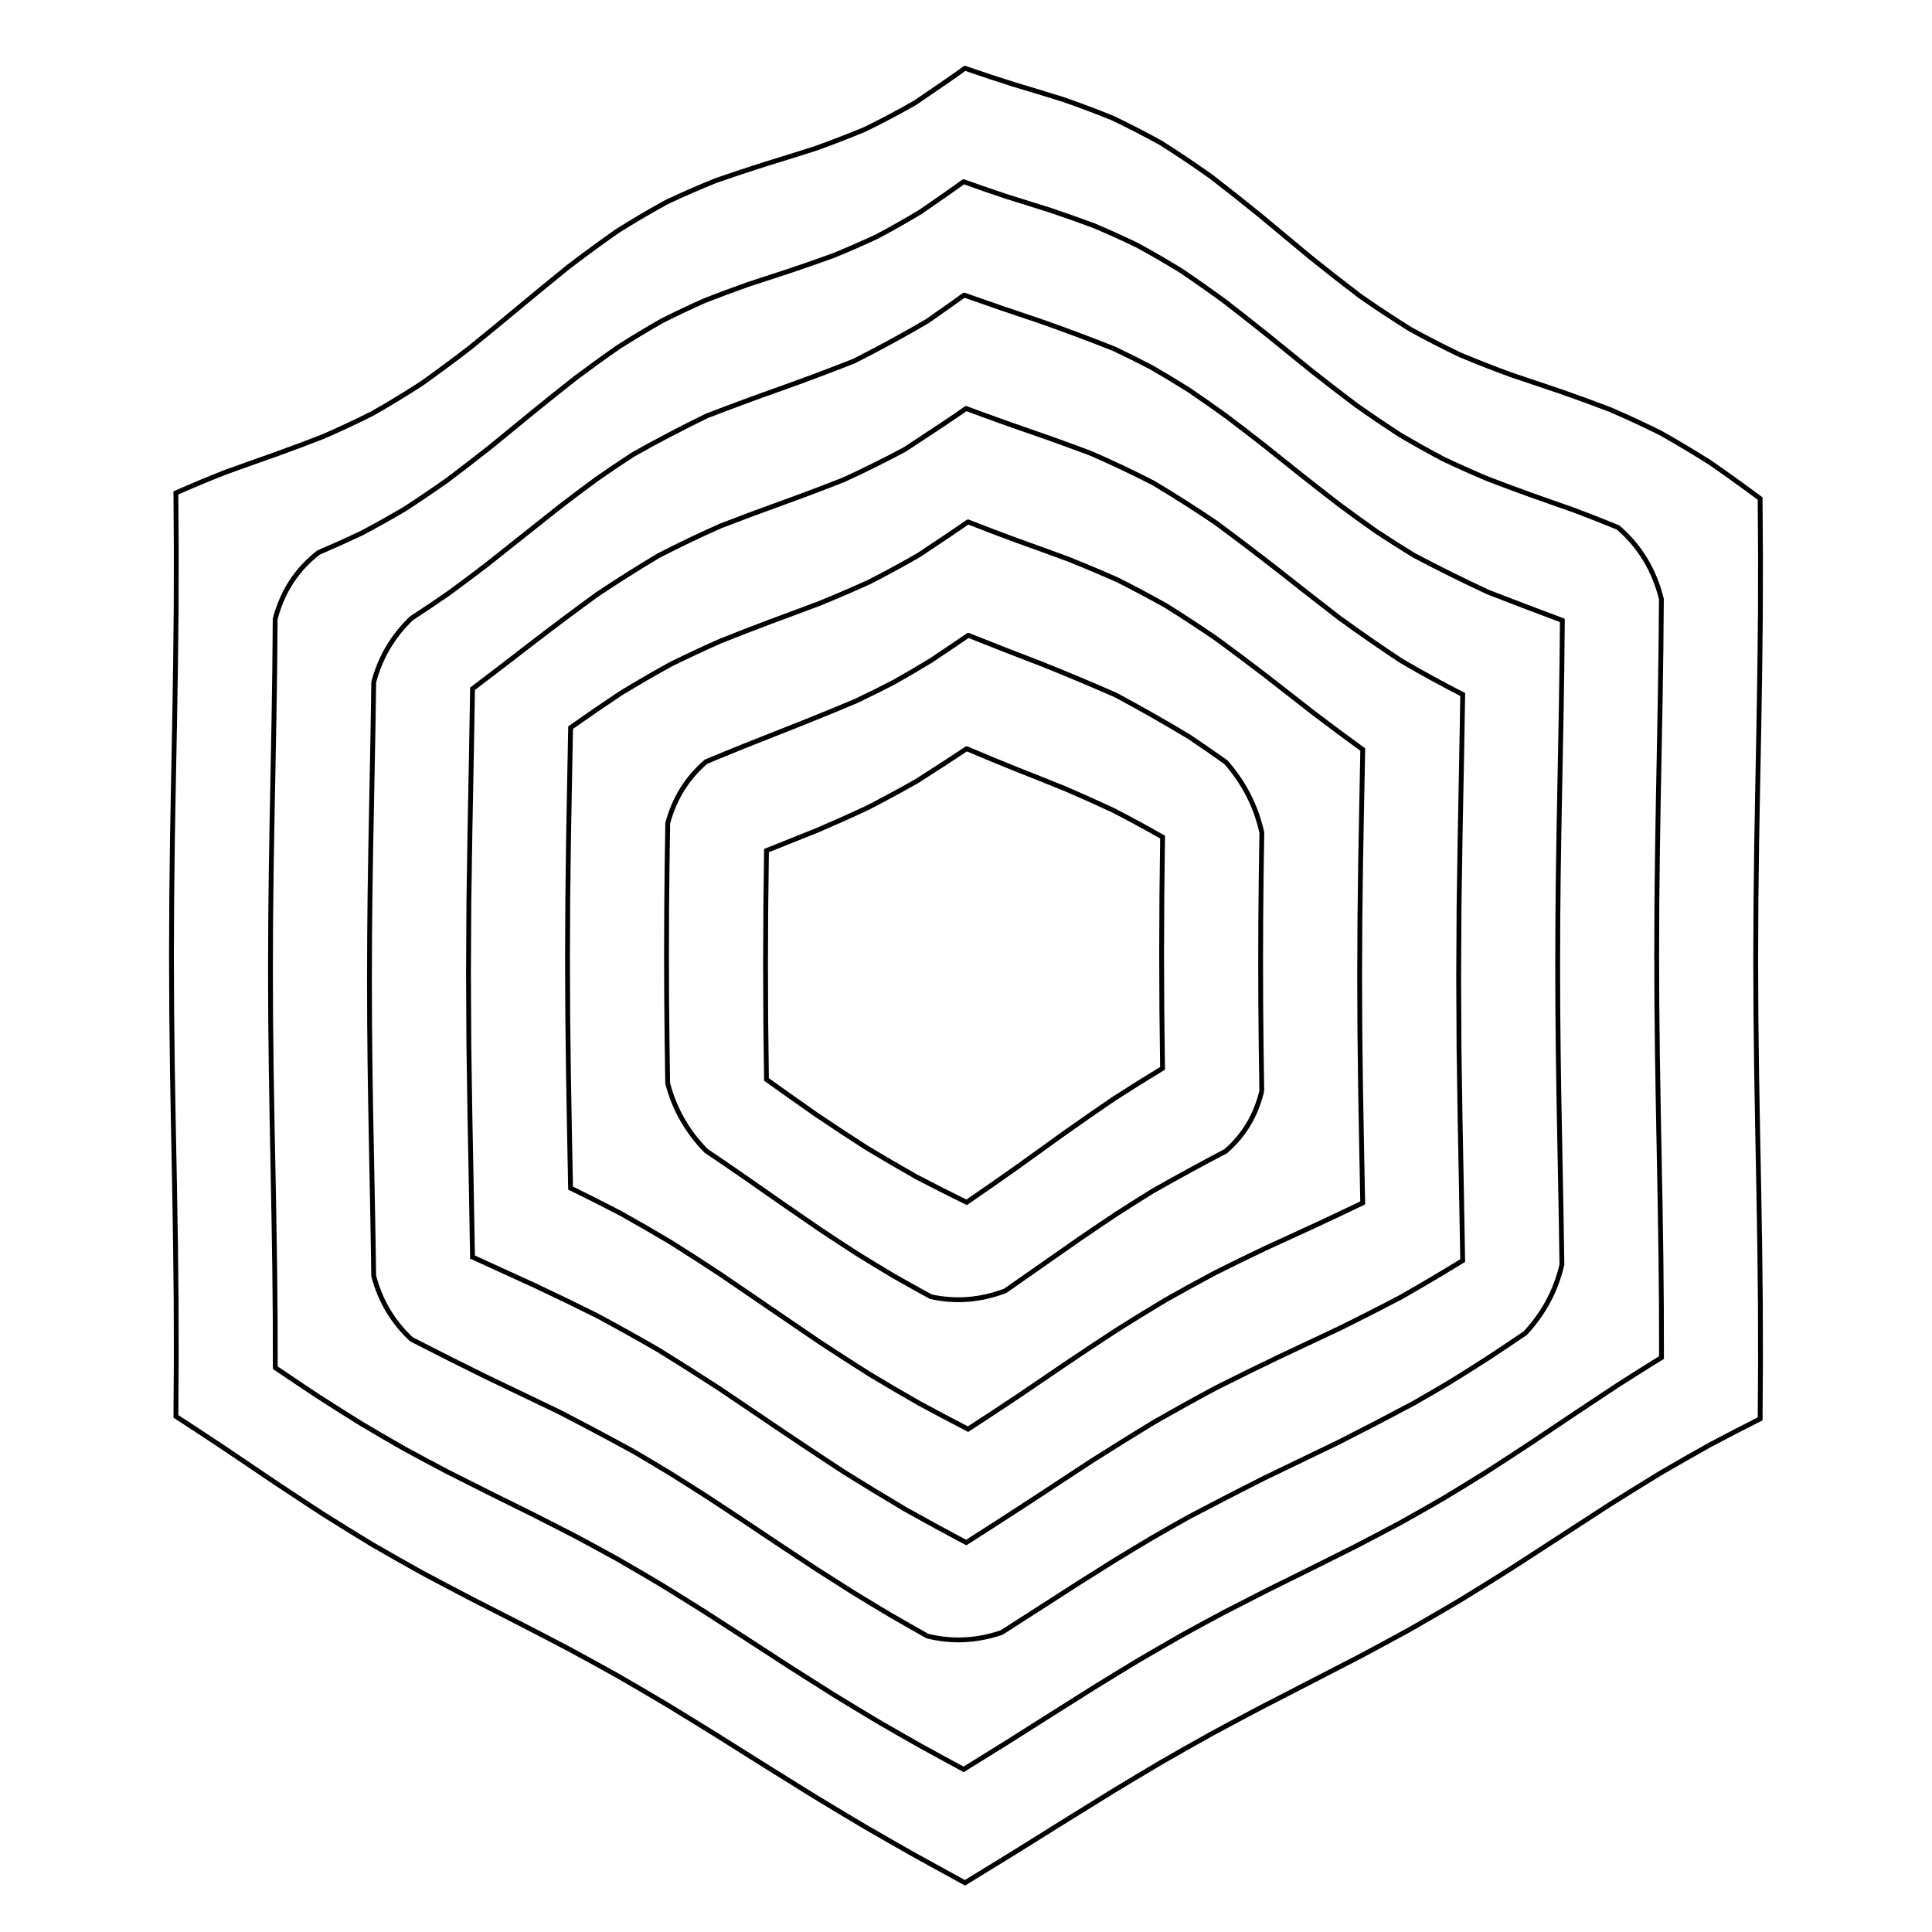 <svg xmlns="http://www.w3.org/2000/svg" version="1.1" xmlns:xlink="http://www.w3.org/1999/xlink" xmlns:svgjs="http://svgjs.dev/svgjs" viewBox="0 0 800 800"><defs><linearGradient x1="50%" y1="0%" x2="50%" y2="100%" id="ccchaos-grad"><stop stop-color="hsl(230, 55%, 50%)" stop-opacity="1" offset="0%"></stop><stop stop-color="hsl(230, 55%, 70%)" stop-opacity="1" offset="100%"></stop></linearGradient></defs><g stroke-width="2" stroke="url(#ccchaos-grad)" fill="none" stroke-linecap="round"><path d="M399.59 28.26Q409.74 31.81 419.89 34.98 430.05 38.02 440.22 41.18 450.41 44.72 460.6 48.84 470.8 53.69 481.02 59.37 491.25 65.87 501.5 73.14 511.75 81.05 522.02 89.39 532.31 97.96 542.6 106.51 552.91 114.81 563.23 122.64 573.56 129.83 583.9 136.3 594.25 141.99 604.6 146.94 614.96 151.25 625.32 155.07 635.69 158.59 646.05 162.05 656.42 165.66 666.78 169.62 677.14 174.1 687.5 179.23 697.84 185.06 708.18 191.59 718.51 198.76 728.83 206.44 728.93 218.35 728.99 230.26 728.99 242.16 728.94 254.07 728.83 265.98 728.68 277.89 728.5 289.8 728.29 301.71 728.06 313.62 727.83 325.53 727.61 337.44 727.4 349.35 727.23 361.25 727.11 373.16 727.02 385.07 727 396.98 727.02 408.89 727.1 420.8 727.22 432.71 727.39 444.62 727.59 456.53 727.81 468.43 728.04 480.34 728.27 492.25 728.48 504.16 728.67 516.07 728.82 527.98 728.93 539.89 728.99 551.79 728.99 563.7 728.94 575.61 728.84 587.52 718.52 592.73 708.2 598.2 697.86 603.96 687.51 610 677.16 616.31 666.8 622.84 656.44 629.52 646.08 636.28 635.71 643.04 625.35 649.72 614.98 656.26 604.62 662.61 594.27 668.74 583.92 674.64 573.58 680.32 563.25 685.82 552.92 691.19 542.61 696.48 532.31 701.75 522.03 707.07 511.76 712.48 501.5 718.03 491.25 723.74 481.02 729.62 470.8 735.66 460.59 741.84 450.39 748.13 440.21 754.47 430.04 760.83 419.87 767.17 409.72 773.44 399.57 779.63 389.22 773.98 378.87 768.25 368.54 762.41 358.21 756.43 347.89 750.31 337.59 744.06 327.3 737.7 317.02 731.26 306.75 724.8 296.5 718.36 286.26 712 276.03 705.77 265.81 699.7 255.61 693.82 245.42 688.13 235.25 682.64 225.08 677.3 214.92 672.08 204.77 666.9 194.62 661.72 184.48 656.44 174.35 651.01 164.21 645.37 154.08 639.5 143.94 633.36 133.8 626.97 123.66 620.36 113.51 613.6 103.36 606.74 93.2 599.88 83.02 593.1 72.84 586.49 72.94 574.54 72.99 562.59 72.99 550.64 72.93 538.69 72.82 526.74 72.67 514.79 72.48 502.84 72.27 490.89 72.04 478.94 71.81 466.99 71.59 455.04 71.39 443.09 71.22 431.14 71.1 419.19 71.02 407.24 71 395.29 71.02 383.34 71.11 371.4 71.23 359.45 71.4 347.5 71.61 335.55 71.83 323.6 72.06 311.65 72.29 299.7 72.5 287.75 72.68 275.8 72.83 263.85 72.94 251.9 72.99 239.95 72.99 228 72.93 216.05 72.83 204.1 83.01 199.61 93.18 195.61 103.34 191.93 113.5 188.37 123.64 184.73 133.78 180.78 143.92 176.36 154.05 171.3 164.19 165.53 174.32 159.01 184.46 151.8 194.6 143.99 204.75 135.76 214.9 127.3 225.06 118.84 235.23 110.61 245.41 102.84 255.6 95.69 265.81 89.28 276.02 83.68 286.25 78.86 296.5 74.74 306.75 71.17 317.02 67.93 327.3 64.79 337.6 61.49 347.91 57.81 358.22 53.52 368.55 48.47 378.89 42.58 394.41 32.04 399.59 28.26" stroke-dasharray="0 0" transform="rotate(0, 400, 400)" opacity="0.05"></path><path d="M399.02 75.23Q407.97 78.47 416.93 81.42 425.9 84.22 434.89 87.05 443.88 90.07 452.88 93.41 461.89 97.21 470.91 101.56 479.94 106.49 488.98 112.03 498.02 118.14 507.07 124.75 516.13 131.75 525.19 139.01 534.26 146.38 543.32 153.72 552.39 160.87 561.46 167.7 570.53 174.1 579.6 179.99 588.67 185.34 597.73 190.13 606.79 194.4 615.84 198.23 624.89 201.71 633.93 204.96 642.96 208.12 651.99 211.33 661 214.72 670.01 218.42 683.5 230.05 687.95 248.04 687.88 258.51 687.76 268.98 687.62 279.45 687.45 289.92 687.26 300.39 687.06 310.86 686.86 321.33 686.66 331.8 686.48 342.27 686.32 352.74 686.18 363.21 686.08 373.68 686.02 384.15 686 394.62 686.01 405.09 686.07 415.56 686.17 426.03 686.3 436.5 686.46 446.97 686.64 457.44 686.84 467.91 687.04 478.38 687.24 488.85 687.43 499.32 687.6 509.78 687.75 520.25 687.87 530.72 687.95 541.19 687.99 551.66 687.99 562.13 679.01 567.69 670.01 573.45 661.01 579.37 652 585.39 642.97 591.45 633.94 597.49 624.91 603.45 615.86 609.28 606.81 614.94 597.75 620.39 588.69 625.64 579.62 630.68 570.56 635.52 561.49 640.21 552.42 644.78 543.35 649.28 534.28 653.75 525.21 658.25 516.15 662.83 507.09 667.51 498.04 672.34 488.99 677.33 479.96 682.49 470.92 687.8 461.9 693.25 452.89 698.82 443.88 704.47 434.89 710.17 425.91 715.87 416.93 721.54 407.97 727.14 399.02 732.66 390.03 727.81 381.06 722.86 372.09 717.8 363.14 712.6 354.2 707.25 345.26 701.77 336.34 696.17 327.42 690.47 318.52 684.7 309.62 678.91 300.73 673.14 291.84 667.43 282.96 661.83 274.09 656.36 265.21 651.07 256.35 645.96 247.48 641.04 238.61 636.29 229.74 631.7 220.87 627.22 212 622.82 203.13 618.43 194.25 614.01 185.36 609.49 176.47 604.83 167.57 599.98 158.66 594.91 149.75 589.61 140.82 584.08 131.89 578.33 122.94 572.41 113.99 566.34 113.99 556.01 113.95 545.67 113.87 535.34 113.75 525 113.6 514.67 113.43 504.34 113.24 494 113.04 483.67 112.84 473.33 112.64 463 112.46 452.66 112.3 442.33 112.17 431.99 112.07 421.66 112.01 411.32 112 400.99 112.02 390.65 112.08 380.32 112.18 369.98 112.32 359.65 112.48 349.31 112.66 338.98 112.86 328.64 113.06 318.31 113.26 307.97 113.45 297.64 113.62 287.3 113.76 276.97 113.88 266.63 113.95 256.3 118.47 239.14 131.88 228.81 140.81 224.99 149.74 220.76 158.65 216.04 167.55 210.8 176.45 205.02 185.34 198.75 194.23 192.05 203.11 185.03 211.98 177.8 220.85 170.51 229.72 163.3 238.59 156.33 247.46 149.7 256.32 143.54 265.19 137.92 274.07 132.87 282.94 128.4 291.82 124.46 300.71 120.98 309.6 117.84 318.5 114.9 327.41 112.01 336.33 109.02 345.26 105.76 354.19 102.11 363.14 97.94 372.09 93.18 381.06 87.8 394.53 78.51 399.02 75.23" stroke-dasharray="0 0" transform="rotate(0, 400, 400)" opacity="0.19"></path><path d="M399.23 122.18Q414.73 127.69 430.25 132.82 445.78 138.26 461.32 144.43 469.1 148.1 476.87 152.17 484.65 156.66 492.42 161.56 500.19 166.84 507.96 172.46 515.73 178.34 523.5 184.42 531.26 190.61 539.01 196.81 546.76 202.94 554.51 208.91 562.25 214.65 569.99 220.1 577.71 225.2 585.43 229.92 600.85 238.07 616.24 245.21 631.6 251.18 646.94 256.9 646.86 265.79 646.76 274.68 646.64 283.57 646.5 292.47 646.34 301.36 646.17 310.25 646 319.14 645.83 328.03 645.66 336.92 645.5 345.81 645.36 354.71 645.23 363.6 645.13 372.49 645.06 381.38 645.01 390.27 645 399.16 645.01 408.05 645.05 416.95 645.12 425.84 645.22 434.73 645.34 443.62 645.48 452.51 645.64 461.4 645.81 470.3 645.98 479.19 646.15 488.08 646.32 496.97 646.48 505.86 646.62 514.75 646.75 523.65 643.06 539.64 631.6 552.02 623.93 557.22 616.24 562.3 608.56 567.24 600.86 572.01 593.15 576.6 585.44 581.01 569.99 589.25 554.52 597.09 539.03 604.56 523.51 612.04 507.98 619.86 492.44 628.05 484.67 632.39 476.89 636.88 469.12 641.5 461.35 646.25 453.57 651.11 445.8 656.04 438.03 661.03 430.27 666.04 422.51 671.03 414.75 675.99 399.31 681.26 384 677.45 376.38 673.17 368.77 668.77 361.16 664.24 353.55 659.58 345.95 654.8 338.34 649.91 330.74 644.93 323.14 639.88 315.54 634.81 307.94 629.73 300.34 624.68 292.73 619.7 285.12 614.82 277.51 610.06 269.9 605.45 262.28 600.99 247.02 592.65 231.74 584.75 216.43 577.35 201.1 570.04 185.73 562.49 170.34 554.56 158.74 543.69 154.74 528.29 154.61 519.52 154.47 510.74 154.31 501.96 154.14 493.18 153.97 484.4 153.8 475.62 153.63 466.84 153.47 458.07 153.33 449.29 153.21 440.51 153.11 431.73 153.04 422.95 153 414.17 152.99 405.4 153 396.62 153.05 387.84 153.12 379.06 153.22 370.28 153.35 361.5 153.49 352.73 153.65 343.95 153.82 335.17 153.99 326.39 154.16 317.61 154.33 308.83 154.49 300.06 154.63 291.28 154.75 282.5 158.75 267.19 170.35 256.03 178.05 251.03 185.74 245.69 193.42 240.06 201.1 234.2 208.77 228.16 216.43 222.04 224.08 215.92 231.73 209.89 239.37 204.02 247.01 198.4 254.64 193.08 262.26 188.13 277.49 179.58 292.71 172.19 307.92 166.33 323.12 160.96 338.32 155.55 353.53 149.55 368.75 141.89 383.98 132.98 395.42 124.98 399.23 122.18" stroke-dasharray="0 0" transform="rotate(0, 400, 400)" opacity="0.32"></path><path d="M400.05 169.14Q413.01 174 425.96 178.45 438.91 182.91 451.84 187.79 464.76 193.42 477.67 200.04 490.56 207.74 503.43 216.45 516.29 225.97 529.12 235.97 541.93 246.1 554.72 255.96 567.49 265.23 580.24 273.64 592.97 281.09 605.68 287.58 605.45 302.23 605.17 316.88 604.89 331.53 604.61 346.18 604.36 360.82 604.16 375.47 604.04 390.12 604 404.77 604.03 419.42 604.15 434.07 604.34 448.72 604.59 463.37 604.86 478.02 605.15 492.67 605.43 507.32 605.67 521.97 592.96 529.79 580.23 537.03 567.48 543.74 554.71 550.03 541.93 556.09 529.12 562.09 516.29 568.25 503.44 574.72 490.57 581.62 477.68 589 464.78 596.84 451.86 605.06 438.93 613.52 425.98 622.05 413.03 630.51 400.08 638.74 387.41 632.01 374.73 624.91 362.05 617.4 349.36 609.46 336.65 601.15 323.93 592.58 311.19 583.92 298.43 575.34 285.66 567.01 272.86 559.1 260.04 551.68 247.2 544.79 234.35 538.38 221.47 532.32 208.57 526.44 195.66 520.52 195.42 505.81 195.14 491.1 194.85 476.39 194.58 461.68 194.33 446.98 194.14 432.27 194.02 417.56 193.99 402.85 194.03 388.15 194.15 373.44 194.35 358.73 194.6 344.02 194.88 329.32 195.16 314.61 195.44 299.9 195.67 285.2 208.58 275.42 221.48 265.41 234.35 255.55 247.21 246.18 260.04 237.6 272.86 229.99 285.65 223.41 298.43 217.77 311.18 212.83 323.92 208.26 336.63 203.67 349.34 198.66 362.03 192.87 374.71 186.07 393.72 173.64 400.05 169.14" stroke-dasharray="0 0" transform="rotate(0, 400, 400)" opacity="0.46"></path><path d="M400.83 216.1Q411.14 220.16 421.43 223.93 431.72 227.61 441.99 231.39 452.24 235.47 462.49 240.01 472.72 245.12 482.94 250.87 493.14 257.25 503.33 264.22 513.51 271.67 523.68 279.45 533.85 287.39 544 295.3 554.15 303.02 564.29 310.37 564.06 322.1 563.83 333.83 563.61 345.56 563.4 357.3 563.23 369.03 563.11 380.76 563.02 392.49 563 404.23 563.02 415.96 563.1 427.69 563.22 439.43 563.39 451.16 563.59 462.89 563.81 474.63 564.04 486.36 564.27 498.09 554.13 502.98 543.98 507.69 533.83 512.33 523.67 517.01 513.5 521.86 503.32 526.95 493.13 532.36 482.93 538.12 472.71 544.23 462.49 550.67 452.24 557.37 441.99 564.26 431.72 571.24 421.44 578.22 411.15 585.09 400.84 591.79 390.65 586.51 380.44 580.98 370.22 575.15 359.99 568.99 349.74 562.51 339.48 555.76 329.21 548.81 318.92 541.74 308.62 534.65 298.31 527.66 287.99 520.86 277.66 514.35 267.32 508.19 256.97 502.41 246.62 497.02 236.26 491.96 236.03 480.05 235.8 468.13 235.58 456.21 235.38 444.29 235.21 432.38 235.09 420.46 235.01 408.54 234.99 396.63 235.01 384.71 235.1 372.79 235.22 360.87 235.39 348.96 235.6 337.04 235.82 325.12 236.05 313.21 236.28 301.29 246.64 293.96 256.99 287.09 267.34 280.79 277.68 275.09 288 270 298.32 265.45 308.63 261.31 318.93 257.45 329.21 253.67 339.48 249.79 349.74 245.6 359.98 240.96 370.21 235.73 380.43 229.85 395.73 219.69 400.83 216.1" stroke-dasharray="0 0" transform="rotate(0, 400, 400)" opacity="0.59"></path><path d="M400.94 263.06Q416.23 269.19 431.51 275.01 446.76 281.11 462 287.81 477.22 295.95 492.42 305.1 500.03 310.22 507.63 315.61 518.94 328.54 522.5 344.78 522.36 353.69 522.23 362.6 522.13 371.51 522.06 380.42 522.01 389.32 522 398.23 522.01 407.14 522.05 416.05 522.12 424.96 522.22 433.87 522.34 442.78 522.48 451.68 518.92 466.8 507.6 476.65 492.4 484.63 477.2 493.26 469.59 497.97 461.98 502.88 454.37 507.96 446.75 513.17 439.13 518.49 431.5 523.84 423.87 529.2 416.23 534.51 400.89 540.34 385.47 536.94 377.74 532.74 370 528.33 362.25 523.71 354.49 518.89 346.74 513.87 338.97 508.69 331.21 503.38 323.44 497.98 315.67 492.54 307.89 487.12 300.12 481.75 292.34 476.5 280.6 464.47 276.47 448.56 276.33 439.59 276.21 430.62 276.11 421.64 276.04 412.67 276 403.7 275.99 394.73 276 385.75 276.05 376.78 276.12 367.81 276.22 358.84 276.35 349.86 276.49 340.89 280.62 325.47 292.37 315.39 307.91 308.92 323.46 302.86 338.99 296.78 354.51 290.25 362.26 286.56 370.01 282.55 377.75 278.2 385.49 273.49 397.07 265.75 400.94 263.06" stroke-dasharray="0 0" transform="rotate(0, 400, 400)" opacity="0.73"></path><path d="M400.29 310.02Q410.42 314.34 420.56 318.41 430.69 322.4 440.83 326.5 450.97 330.85 461.11 335.6 471.25 340.84 481.4 346.62 481.23 358.59 481.11 370.55 481.02 382.52 481 394.49 481.02 406.46 481.1 418.43 481.22 430.4 481.39 442.37 471.23 448.52 461.09 455.08 450.94 462 440.81 469.16 430.67 476.45 420.54 483.74 410.4 490.92 400.27 497.86 389.9 492.78 379.53 487.35 369.17 481.51 358.8 475.26 348.44 468.61 338.08 461.62 327.72 454.37 317.38 446.98 317.21 435.13 317.09 423.28 317.01 411.44 316.99 399.59 317.01 387.75 317.1 375.9 317.22 364.05 317.39 352.21 327.74 348.11 338.1 343.93 348.46 339.5 358.82 334.68 369.19 329.36 379.56 323.48 395.1 313.52 400.29 310.02" stroke-dasharray="0 0" transform="rotate(0, 400, 400)" opacity="0.86"></path></g></svg>